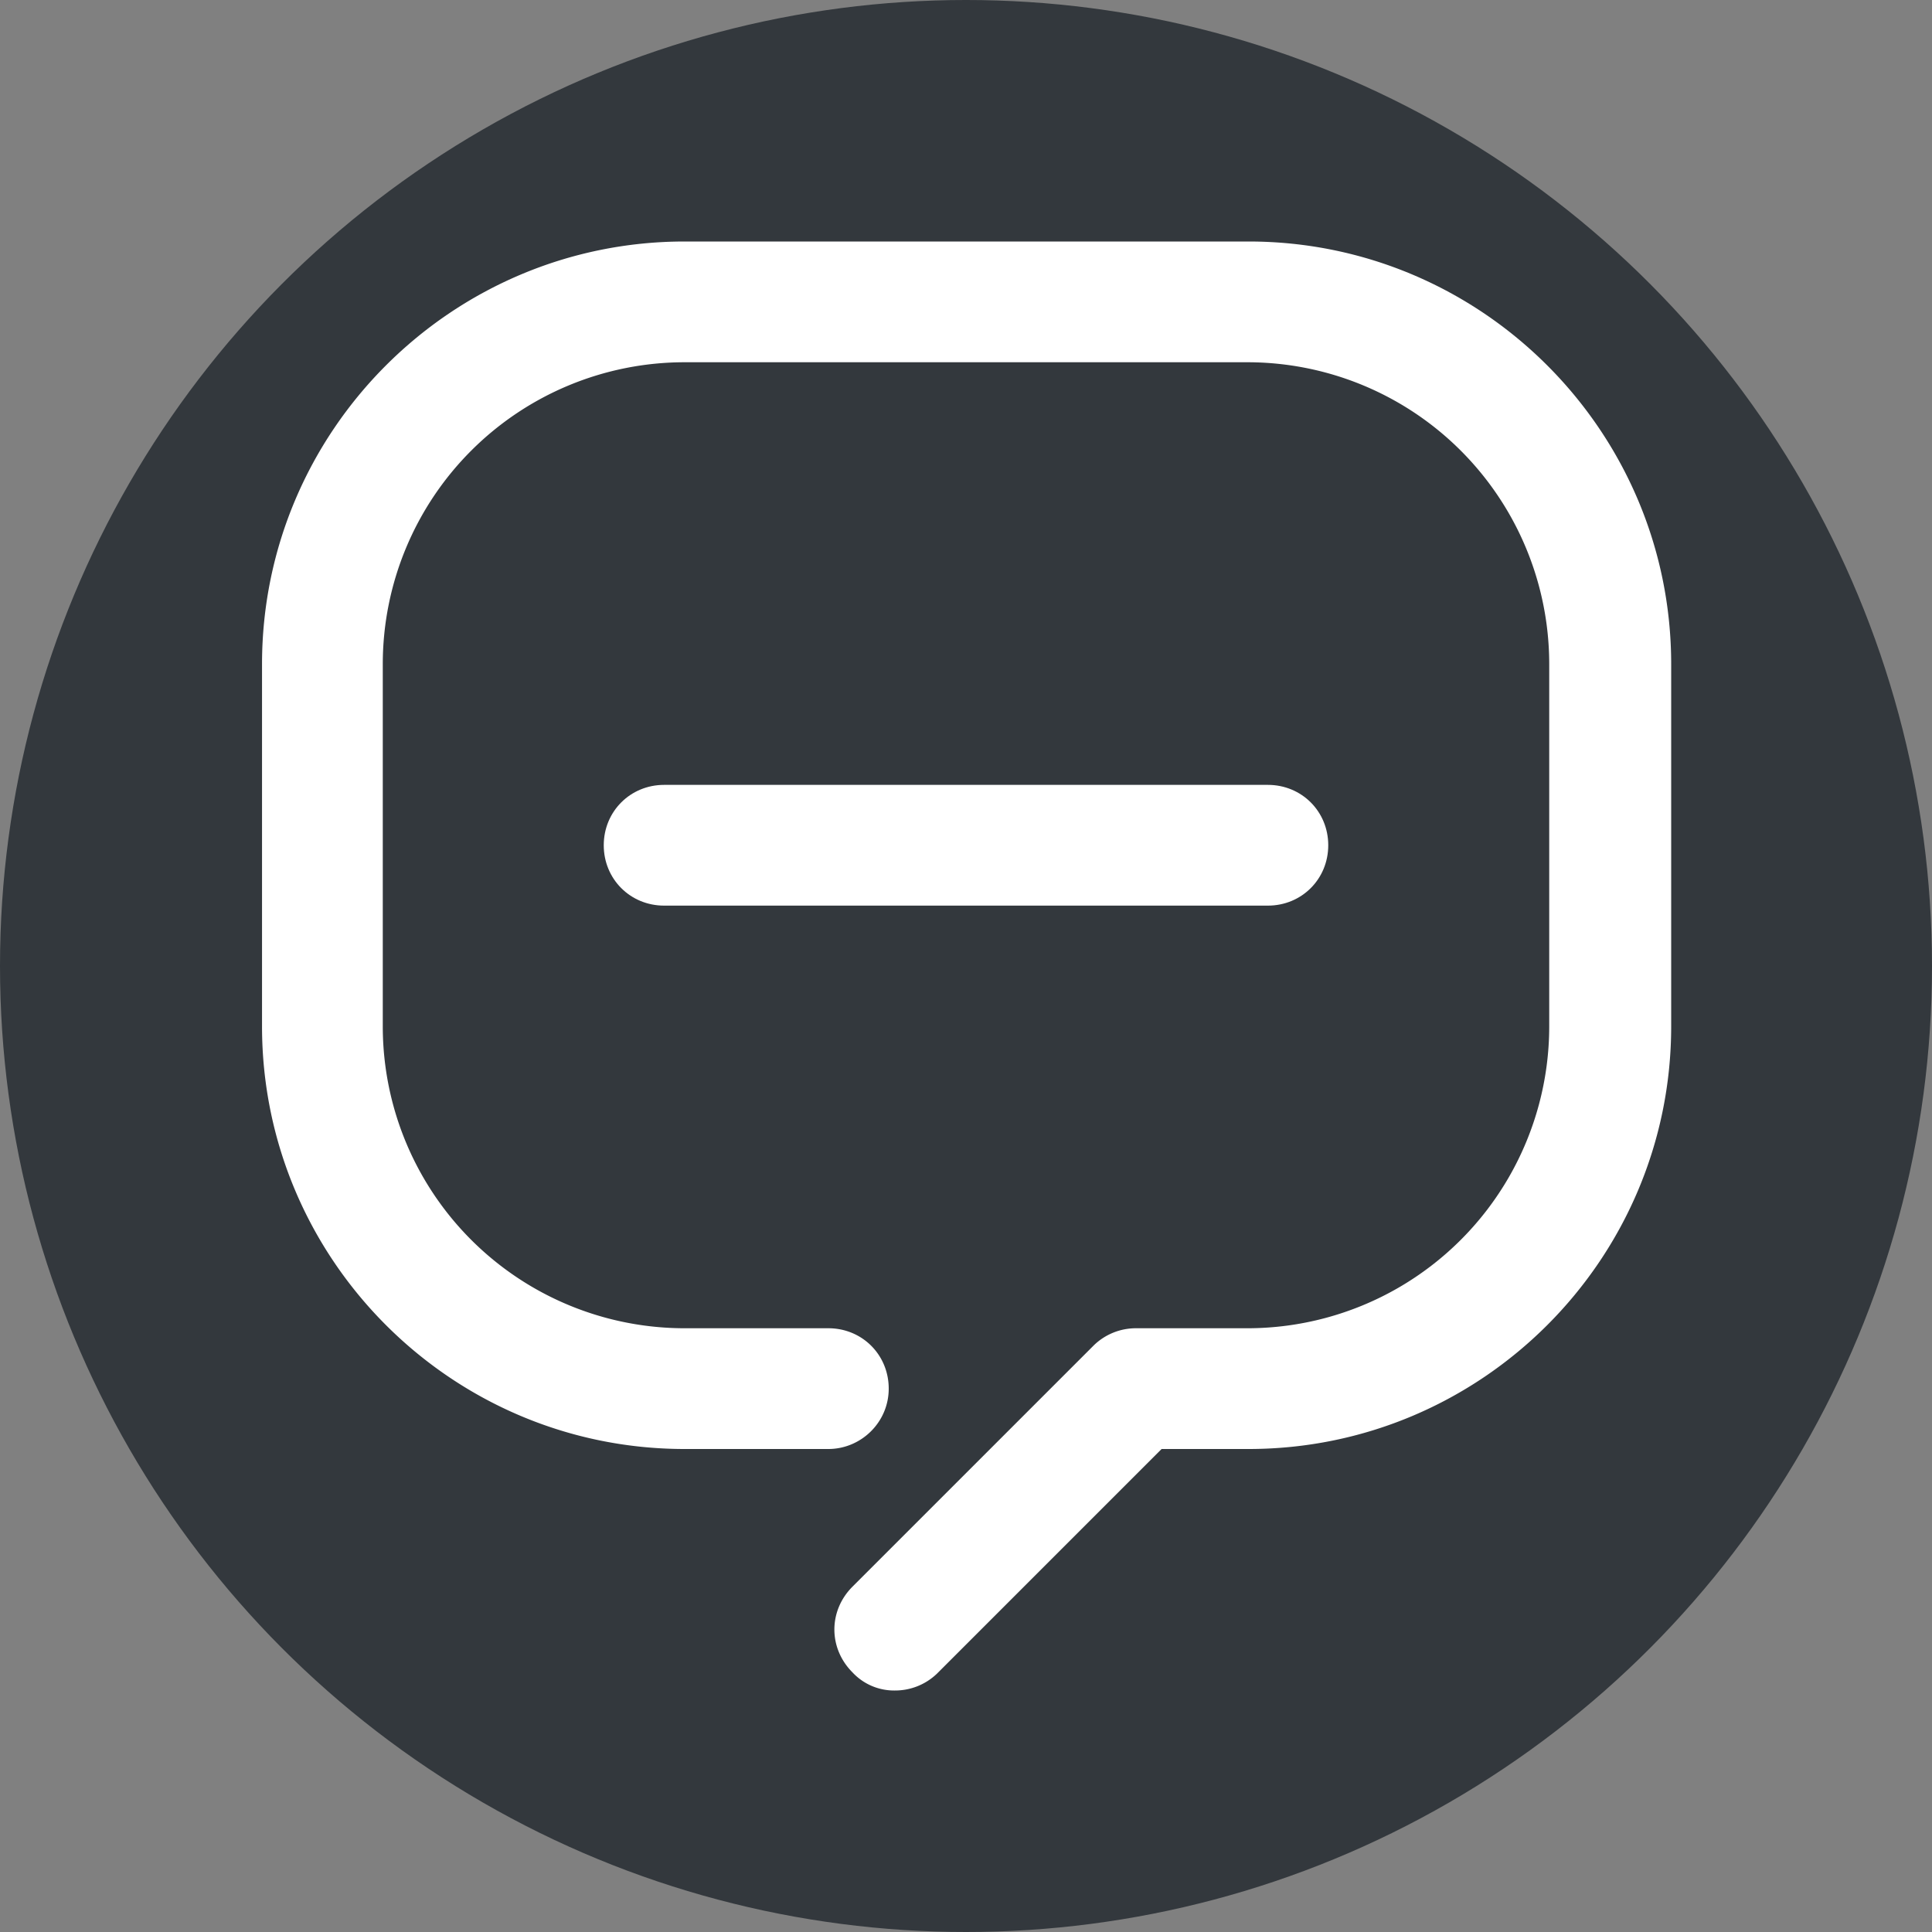 <svg version="1.1" id="Genesys" xmlns="http://www.w3.org/2000/svg" x="0" y="0" viewBox="0 0 16 16" style="enable-background:new 0 0 16 16" xml:space="preserve"><rect x="0" y="0" width="16" height="16" fill="#808080" stroke="none"/><style>.st1{fill:#fff}</style><circle cx="8" cy="8" r="8" style="fill:#33383d"/><path class="st1" d="M10.5 7.5h-5c-.28 0-.5-.22-.5-.5s.22-.5.5-.5h5c.28 0 .5.22.5.5s-.22.5-.5.5z"/><path class="st1" d="M7.41 14a.47.47 0 0 1-.35-.15c-.2-.2-.2-.51 0-.71l2-2a.5.5 0 0 1 .35-.14h.92a2.5 2.5 0 0 0 2.5-2.5v-3a2.5 2.5 0 0 0-2.5-2.5H5.67a2.5 2.5 0 0 0-2.5 2.5v3a2.5 2.5 0 0 0 2.5 2.5h1.19c.28 0 .5.22.5.5s-.23.5-.5.5H5.67c-1.93 0-3.5-1.57-3.5-3.5v-3c0-1.93 1.57-3.5 3.5-3.5h4.67c1.93 0 3.5 1.57 3.5 3.5v3c0 1.93-1.57 3.5-3.5 3.5h-.72l-1.86 1.86a.5.5 0 0 1-.35.14z"/></svg>